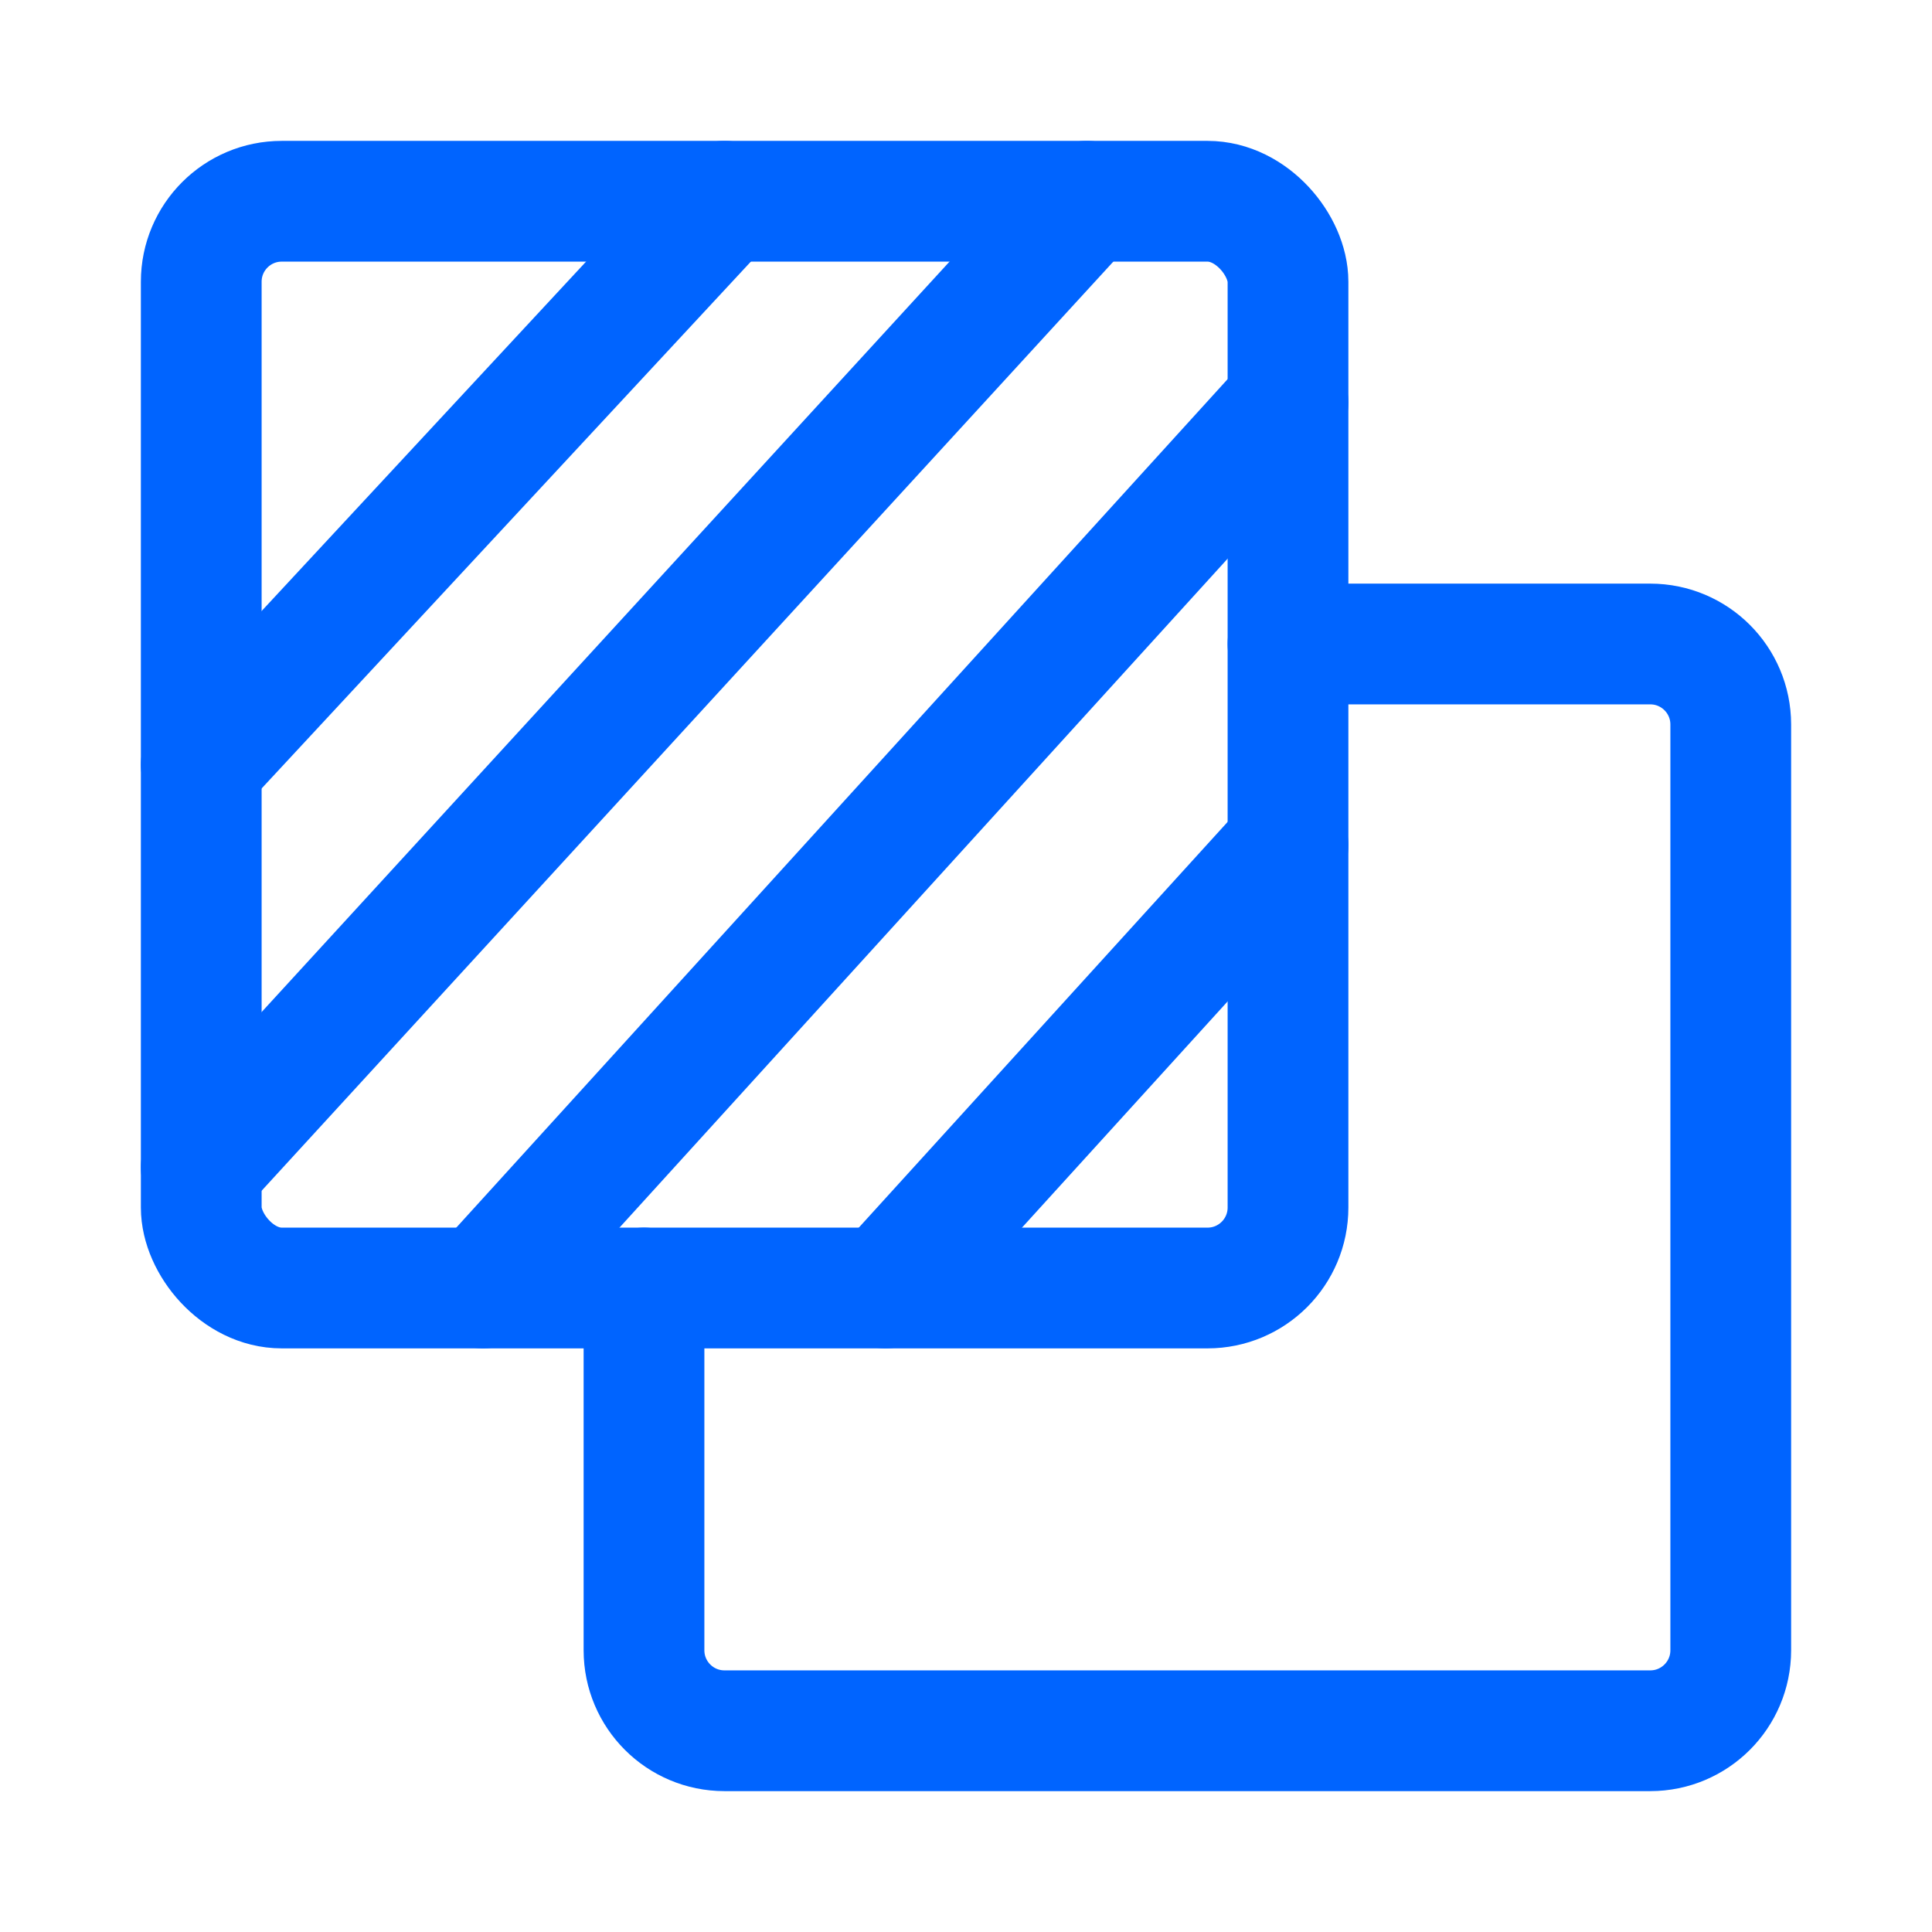 <?xml version="1.0" encoding="UTF-8"?><svg width="30" height="30" viewBox="0 0 48 48" fill="none" xmlns="http://www.w3.org/2000/svg"><path d="M32 16H41C42.105 16 43 16.895 43 18V41C43 42.105 42.105 43 41 43H18C16.895 43 16 42.105 16 41V32" stroke="#0064ff" stroke-width="3" stroke-linecap="round" stroke-linejoin="round"/><rect x="5" y="5" width="27" height="27" rx="2" stroke="#0064ff" stroke-width="3" stroke-linecap="round" stroke-linejoin="round"/><path d="M18 5L5 19" stroke="#0064ff" stroke-width="3" stroke-linecap="round" stroke-linejoin="round"/><path d="M27 5L5 29" stroke="#0064ff" stroke-width="3" stroke-linecap="round" stroke-linejoin="round"/><path d="M32 10L12 32" stroke="#0064ff" stroke-width="3" stroke-linecap="round" stroke-linejoin="round"/><path d="M32 21L22 32" stroke="#0064ff" stroke-width="3" stroke-linecap="round" stroke-linejoin="round"/></svg>